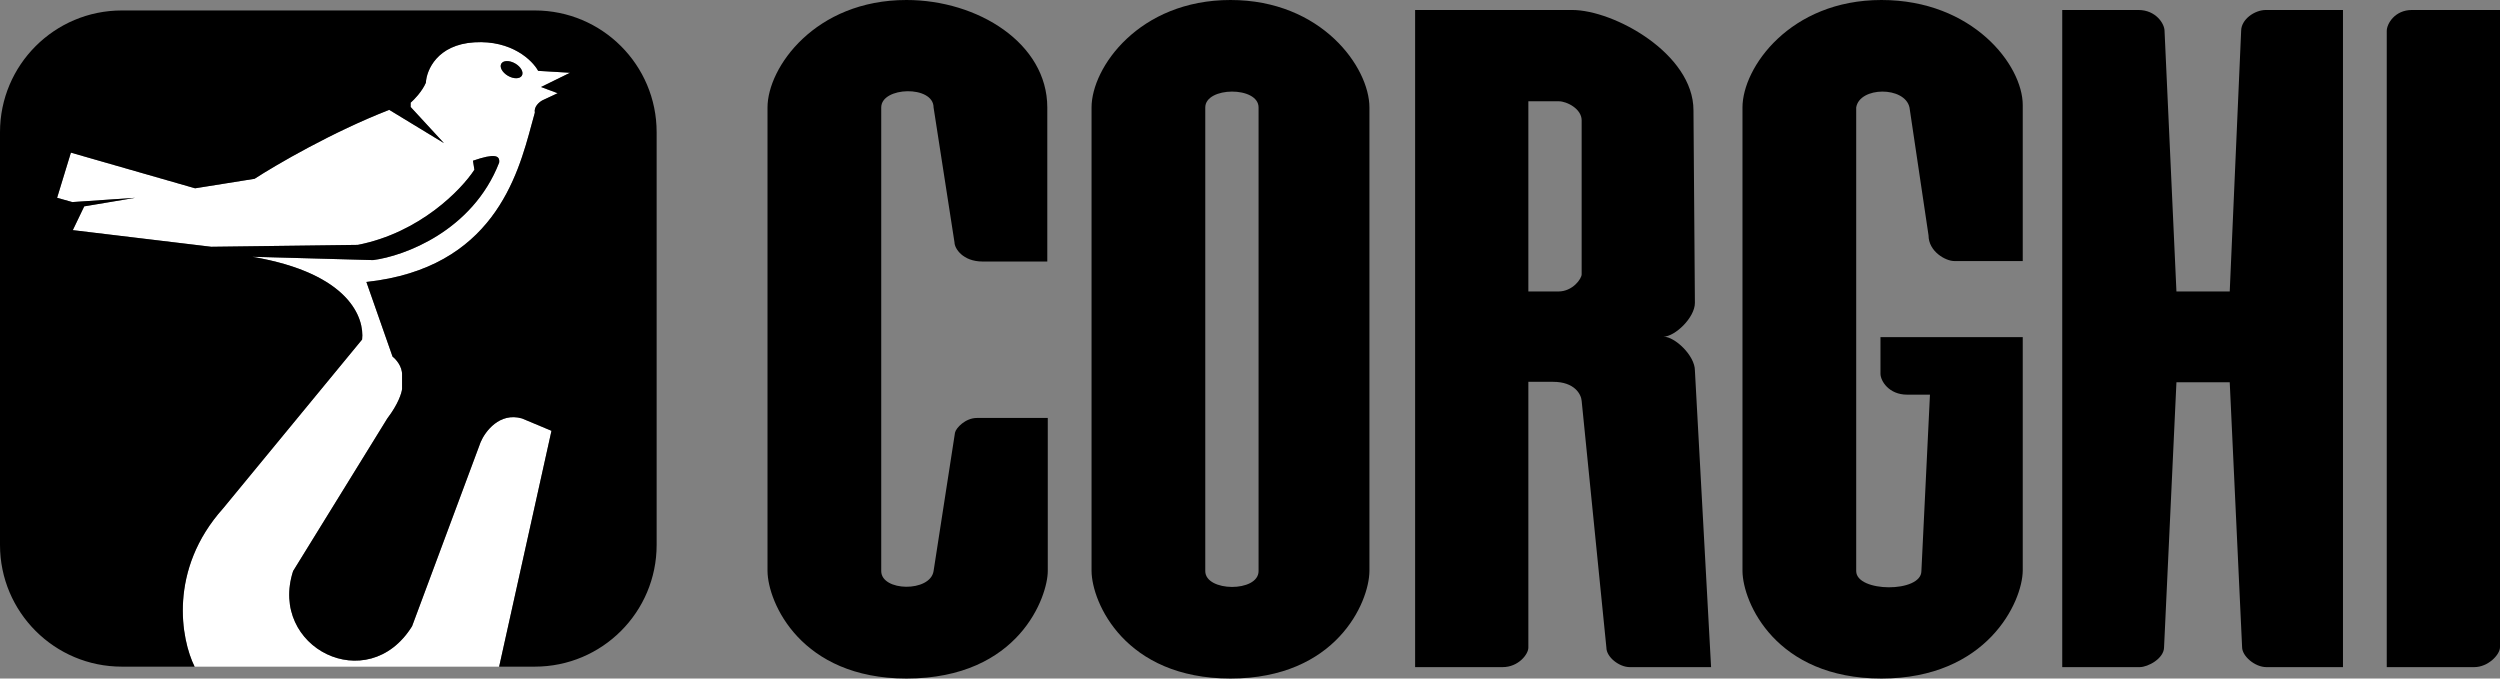 <svg width="2627" height="713" viewBox="0 0 2627 713" fill="none" xmlns="http://www.w3.org/2000/svg">
<rect x="0" y="0" width="2627" height="713" fill="#808080" stroke="none"/>
<path fill-rule="evenodd" clip-rule="evenodd" d="M204.5 700.509C190.333 672.195 176.5 598.88 234.5 534.125L380.5 356.75C383 334.765 368 287.299 265 269.811L392 273.308C424.5 269.145 496.5 242.83 524.5 170.88C525.5 163.385 520 160.887 497 168.882L498.5 178.375C484.833 199.36 441.2 244.529 376 257.32L222 259.318L76.5 241.83L88.5 216.848L142 207.854L76 212.351L60 207.854L74.5 160.388L205 197.861L267.5 187.868C289.833 173.378 349.4 138.603 409 115.419L466.5 150.395L431.5 112.421V107.924C435.167 104.76 443.5 96.133 447.5 86.939C448.167 73.782 459.3 46.867 498.5 44.469C537.7 42.071 559.5 63.456 565.5 74.448L599 76.446L568.5 91.436L586 97.931L570 105.426C566.833 107.092 560.8 112.021 562 118.417C560.924 122.163 559.822 126.248 558.647 130.607C543.993 184.967 517.848 281.953 385 296.292L412.5 374.737C416 377.402 422.9 385.03 422.5 394.224V408.713C422.167 412.711 418.6 424.502 407 439.692L308 600.079C282 680.523 386.5 732.986 433 658.039L505 464.674C509.667 453.515 524.9 432.896 548.5 439.692L579.5 452.683L524.5 700.509H204.5ZM533.827 79.684C539.806 83.132 546.332 83.021 548.402 79.436C550.472 75.85 547.303 70.149 541.324 66.701C535.344 63.253 528.819 63.364 526.749 66.949C524.678 70.534 527.847 76.236 533.827 79.684Z" fill="white"/>
<path d="M2508 701.008V32.477C2508 24.983 2516.5 10.493 2534.5 10.493H2627V680.023C2627 688.018 2614.4 701.008 2600 701.008H2508Z" fill="black"/>
<path d="M2167 10.493V701.008H2248.5C2257 701.008 2274 692.015 2274 680.023L2287 401.718H2343L2356 680.023C2356 689.516 2369.5 701.008 2381.5 701.008H2462V10.493H2381C2369 10.493 2355 20.486 2355 32.477L2343 306.285H2287L2274.5 32.477C2274.5 24.983 2265.4 10.493 2247 10.493H2167Z" fill="black"/>
<path d="M1831 600.079C1831.33 633.223 1866.07 713 1977 713C2087.93 713 2125.17 632.723 2125.5 599.58V354.252H1976V392.725C1976 400.219 1984.8 414.709 2004 414.709H2028L2019 600.079C2019 623.063 1950.5 622.563 1950.5 600.079V112.921C1954 90.936 2001.5 90.437 2006.5 112.921L2026.5 247.327C2026.5 264.315 2044.5 274.308 2053.5 274.308H2125.5V110.423C2125.5 68.452 2073 0 1977 0C1881 0 1831 70.95 1831 112.921V600.079Z" fill="black"/>
<path fill-rule="evenodd" clip-rule="evenodd" d="M1487 701.008V10.493H1652C1696 10.493 1779.5 56.46 1779.5 115.919L1781 318.277C1781 333.766 1760 353.752 1748 353.752C1760 353.752 1781 373.738 1781 389.227L1798 701.008H1712.5C1701.5 701.008 1688 690.516 1688 680.523L1662 421.205C1661.5 414.543 1654.8 401.219 1632 401.219H1606V680.523C1606 687.518 1595.5 701.008 1579 701.008H1487ZM1606 106.425V306.285H1637.5C1652.7 306.285 1662 292.795 1662 288.298V126.411C1662 114.42 1646.5 106.425 1638 106.425H1606Z" fill="black"/>
<path d="M806.5 600.079C806.833 633.223 841.573 713 952.5 713C1071.5 713 1101 626.061 1101 600.079V439.192H1026.5C1014.5 439.192 1004.5 449.685 1003.5 454.681L981 600.079C977.5 622.563 926 621.564 926 600.079V112.921C926 90.936 981 89.437 981 112.921L1003 254.821C1003 260.817 1011.5 274.807 1032.5 274.807H1100.5V112.921C1100.5 45.468 1027.5 2.8261e-05 952.5 0C856.5 0 806.5 70.95 806.5 112.921V600.079Z" fill="black"/>
<path fill-rule="evenodd" clip-rule="evenodd" d="M1147 600.079C1147.33 633.223 1182.07 713 1293 713C1403.93 713 1438.67 633.223 1439 600.079V112.921C1439 70.95 1389 0 1293 0C1197 0 1147 70.95 1147 112.921V600.079ZM1266.5 600.079V112.921C1266.5 90.936 1322.5 90.437 1322.5 112.921V600.079C1322.5 622.563 1266.5 622.064 1266.5 600.079Z" fill="black"/>
<path d="M562 10.992H128C57.308 10.992 0 68.26 0 138.903V572.598C0 643.241 57.308 700.509 128 700.509H204.5C190.333 672.195 176.5 598.88 234.5 534.125L380.5 356.75C383 334.765 368 287.299 265 269.811L392 273.308C424.5 269.145 496.5 242.83 524.5 170.88C525.5 163.385 520 160.887 497 168.882L498.5 178.375C484.833 199.36 441.2 244.529 376 257.32L222 259.318L76.5 241.83L88.5 216.848L142 207.854L76 212.351L60 207.854L74.5 160.388L205 197.861L267.5 187.868C289.833 173.378 349.4 138.603 409 115.419L466.5 150.395L431.5 112.421V107.924C435.167 104.76 443.5 96.133 447.5 86.939C448.167 73.782 459.3 46.867 498.5 44.469C537.7 42.071 559.5 63.456 565.5 74.448L599 76.446L568.5 91.436L586 97.931L570 105.426C566.833 107.092 560.8 112.021 562 118.417C560.924 122.163 559.822 126.248 558.647 130.607C543.993 184.967 517.848 281.953 385 296.292L412.5 374.737C416 377.402 422.9 385.03 422.5 394.224V408.713C422.167 412.711 418.6 424.502 407 439.692L308 600.079C282 680.523 386.5 732.986 433 658.039L505 464.674C509.667 453.515 524.9 432.896 548.5 439.692L579.5 452.683L524.5 700.509H562C632.692 700.509 690 643.241 690 572.598V138.903C690 68.26 632.692 10.992 562 10.992Z" fill="black"/>
<path d="M548.402 79.436C546.332 83.021 539.806 83.132 533.827 79.684C527.847 76.236 524.678 70.534 526.749 66.949C528.819 63.364 535.344 63.253 541.324 66.701C547.303 70.149 550.472 75.85 548.402 79.436Z" fill="black"/>
</svg>
